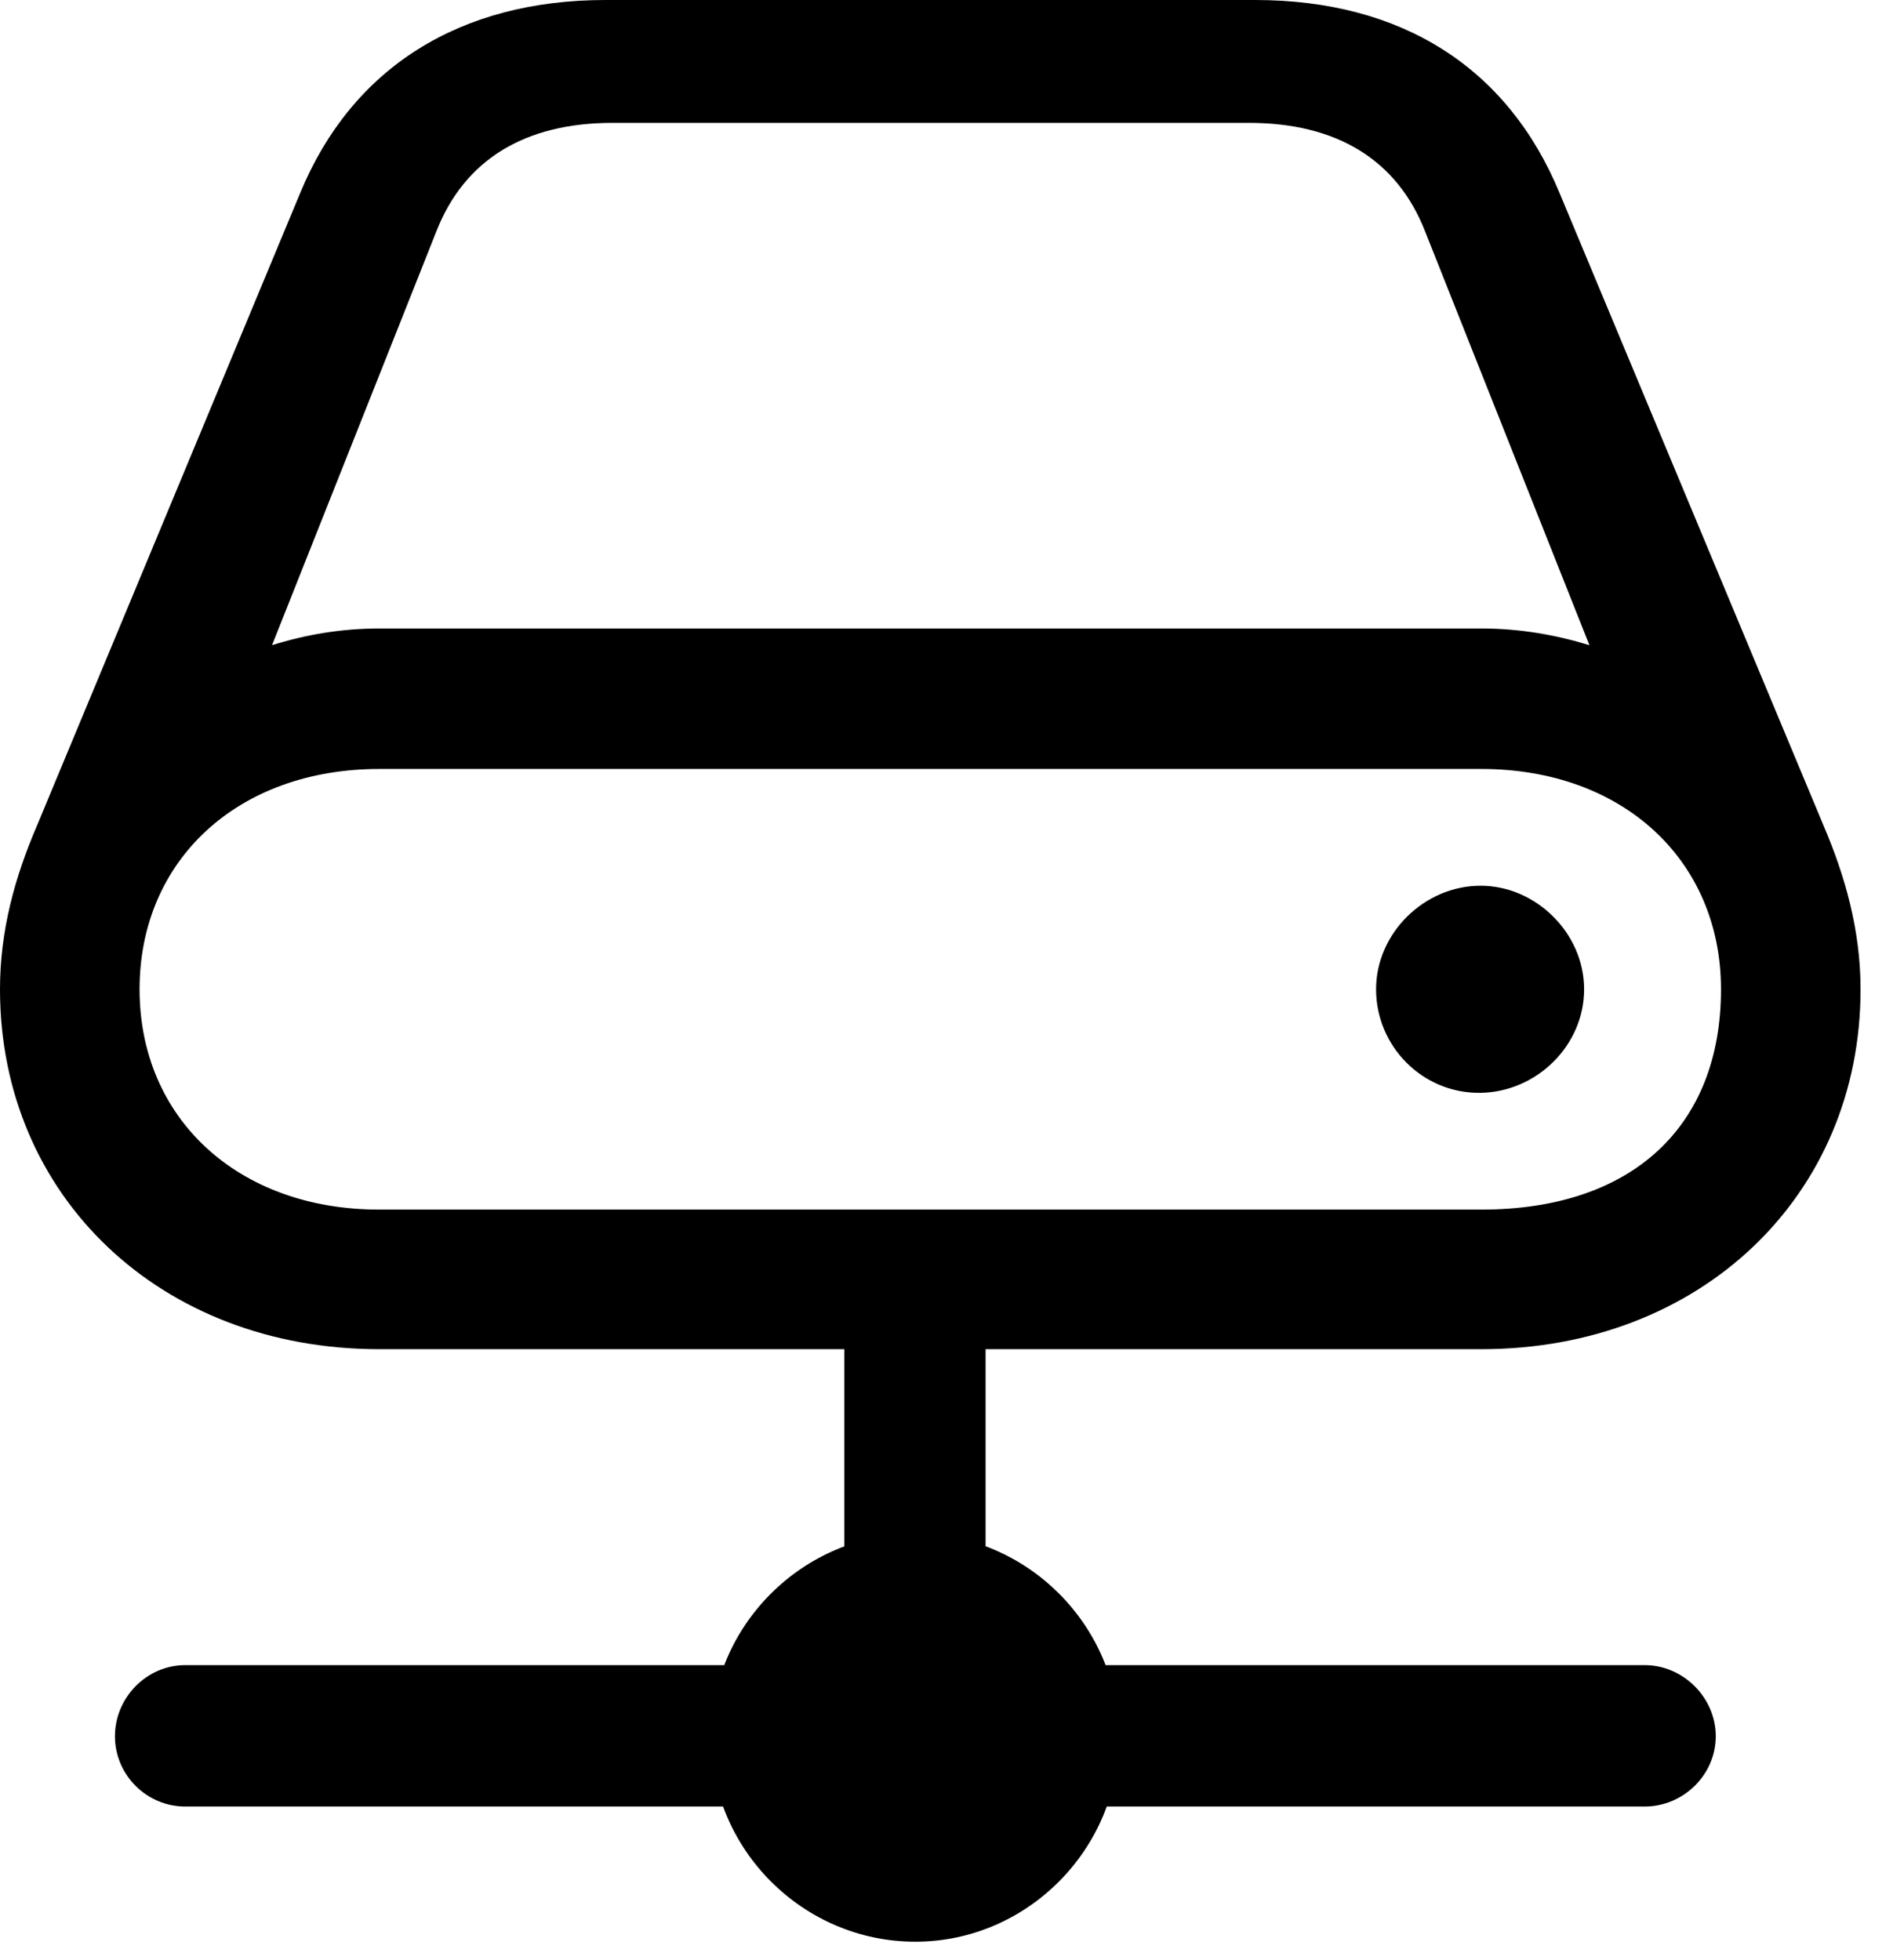 <svg version="1.1" xmlns="http://www.w3.org/2000/svg" xmlns:xlink="http://www.w3.org/1999/xlink" width="21.064" height="21.807" viewBox="0 0 21.064 21.807">
 <g>
  <rect height="21.807" opacity="0" width="21.064" x="0" y="0"/>
  <path d="M0 11.006C0 13.31 1.787 15.01 4.219 15.01L16.484 15.01C18.916 15.01 20.703 13.31 20.703 11.006C20.703 10.342 20.527 9.736 20.293 9.189L17.354 2.148C16.777 0.752 15.596 0 13.965 0L6.738 0C5.117 0 3.916 0.752 3.34 2.148L0.41 9.189C0.166 9.756 0 10.352 0 11.006ZM3.027 7.178L4.854 2.578C5.166 1.777 5.84 1.367 6.816 1.367L13.896 1.367C14.873 1.367 15.547 1.777 15.859 2.578L17.686 7.178C17.305 7.061 16.904 6.992 16.484 6.992L4.219 6.992C3.799 6.992 3.398 7.061 3.027 7.178ZM1.553 11.006C1.553 9.57 2.646 8.555 4.219 8.555L16.484 8.555C18.057 8.555 19.15 9.57 19.15 11.006C19.15 12.539 18.154 13.457 16.484 13.457L4.219 13.457C2.646 13.457 1.553 12.441 1.553 11.006ZM15.312 11.006C15.312 11.641 15.83 12.168 16.475 12.158C17.1 12.148 17.627 11.631 17.627 11.006C17.627 10.381 17.09 9.854 16.475 9.854C15.85 9.854 15.312 10.381 15.312 11.006ZM9.395 19.316L10.967 19.316L10.967 14.023L9.395 14.023ZM2.061 20.098L18.301 20.098C18.73 20.098 19.092 19.746 19.092 19.316C19.092 18.887 18.73 18.525 18.301 18.525L2.061 18.525C1.631 18.525 1.279 18.887 1.279 19.316C1.279 19.746 1.631 20.098 2.061 20.098ZM10.185 21.602C11.426 21.602 12.451 20.576 12.451 19.326C12.451 18.086 11.426 17.061 10.185 17.061C8.936 17.061 7.91 18.086 7.91 19.326C7.91 20.576 8.936 21.602 10.185 21.602Z" fill="currentColor"/>
 </g>
</svg>
